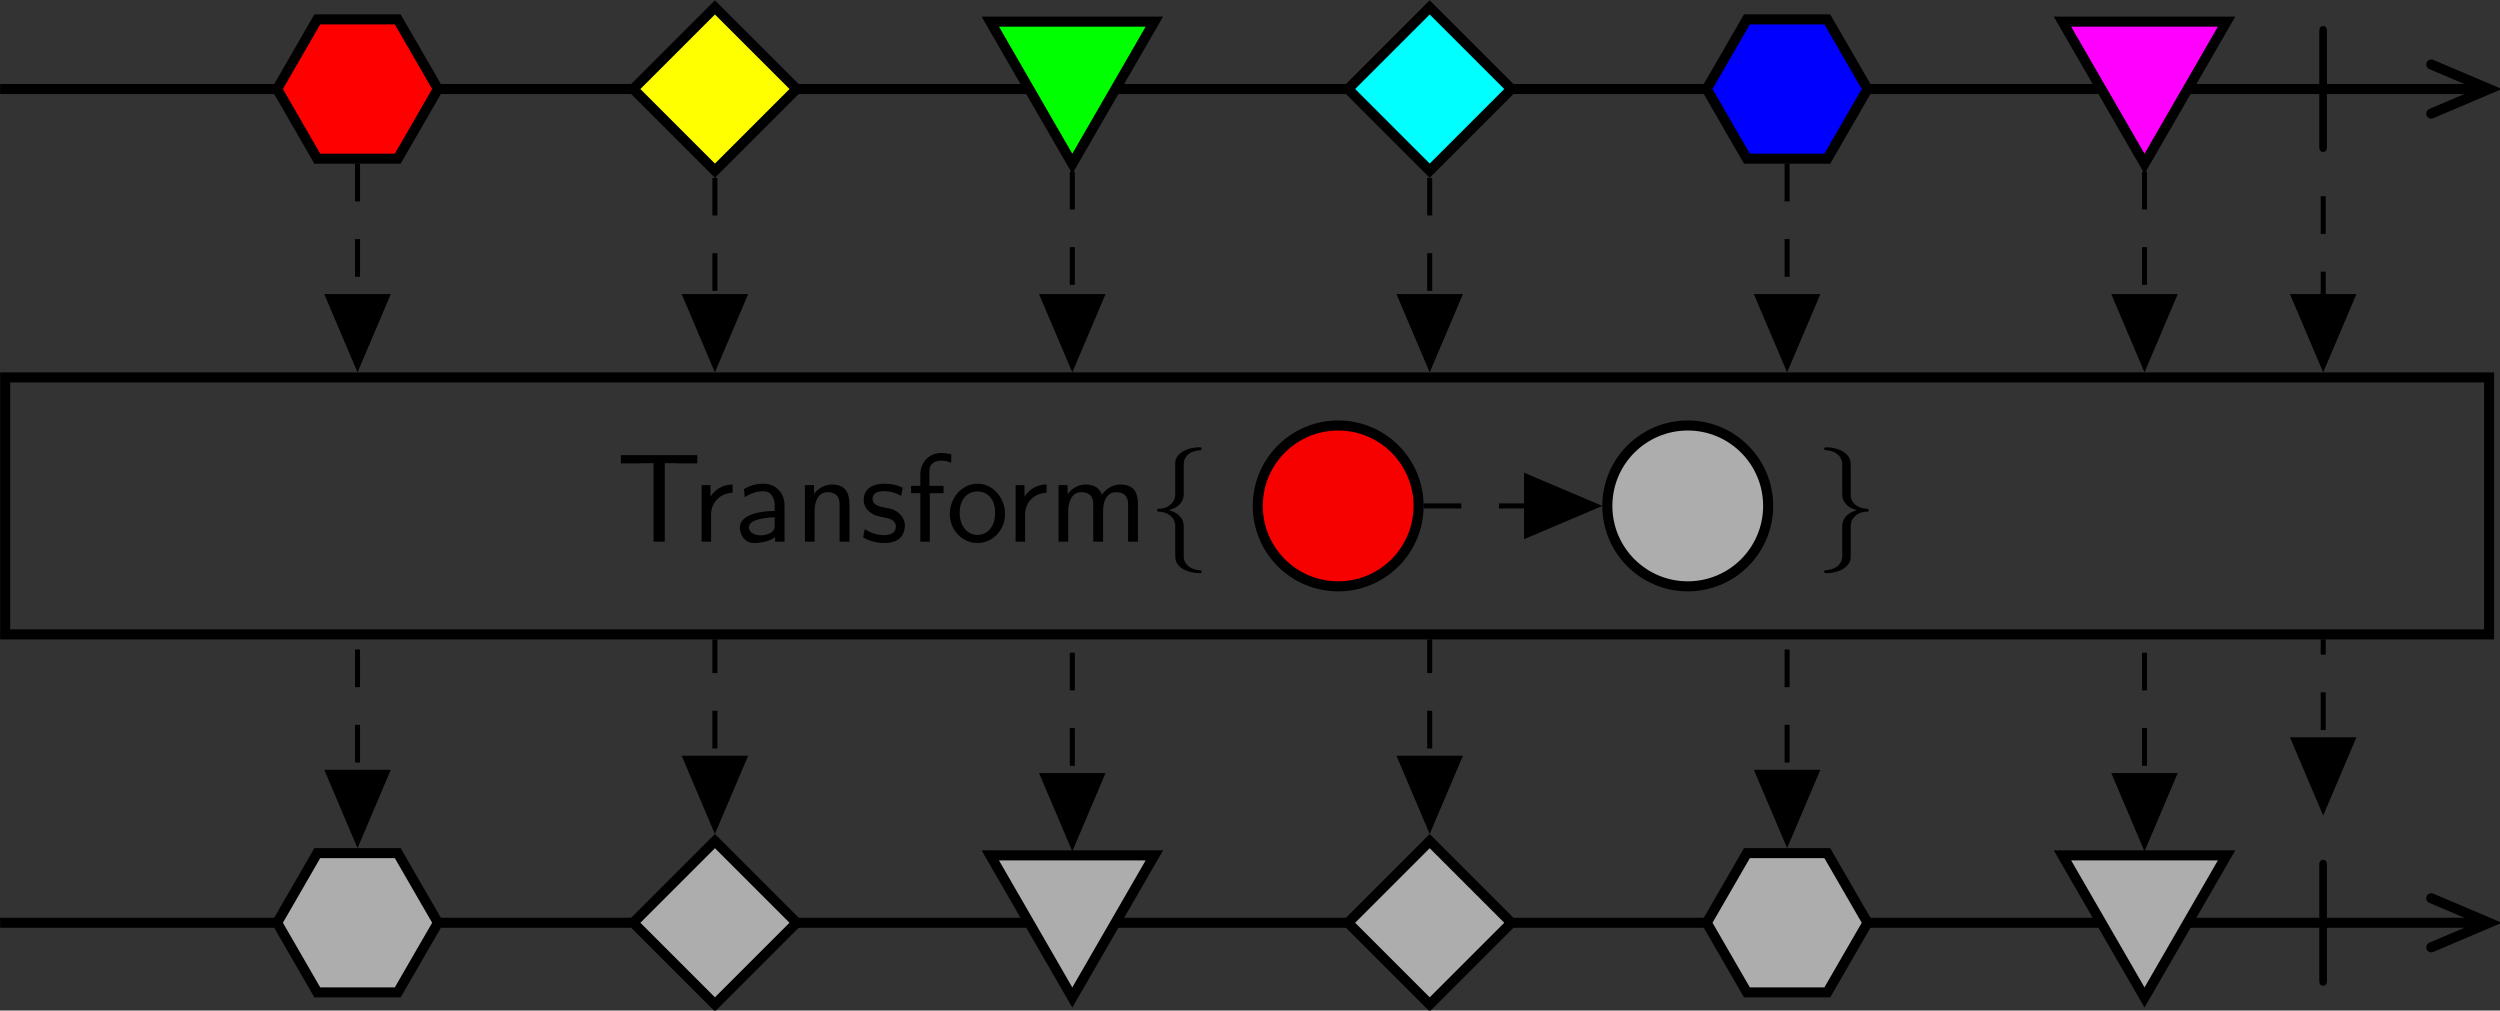 <?xml version="1.0" encoding="UTF-8" standalone="no"?>
<!-- Created with Inkscape (http://www.inkscape.org/) -->

<svg
   xmlns:dc="http://purl.org/dc/elements/1.1/"
   xmlns:cc="http://creativecommons.org/ns#"
   xmlns:rdf="http://www.w3.org/1999/02/22-rdf-syntax-ns#"
   xmlns:svg="http://www.w3.org/2000/svg"
   xmlns="http://www.w3.org/2000/svg"
   xmlns:xlink="http://www.w3.org/1999/xlink"
   xmlns:sodipodi="http://sodipodi.sourceforge.net/DTD/sodipodi-0.dtd"
   xmlns:inkscape="http://www.inkscape.org/namespaces/inkscape"
   width="150mm"
   height="60.631mm"
   viewBox="0 0 150 60.631"
   version="1.1"
   id="svg8"
   sodipodi:docname="transform-marble.svg"
   inkscape:version="0.92.1 r15371">
  <rect x="0" y="0" width="150" height="60.631" fill="#333333" stroke="none"/>
  <defs
     id="defs2">
    <g
       id="g5942">
      <symbol
         id="glyph0-0"
         overflow="visible"
         style="overflow:visible">
        <path
           id="path5900"
           d=""
           style="stroke:none"
           inkscape:connector-curvature="0" />
      </symbol>
      <symbol
         id="glyph0-1"
         overflow="visible"
         style="overflow:visible">
        <path
           id="path5903"
           d="m 1.891,-7.031 c 0,-0.141 0,-0.453 -0.297,-0.453 -0.312,0 -0.312,0.297 -0.312,0.453 v 9.078 c 0,0.141 0,0.453 0.297,0.453 0.312,0 0.312,-0.297 0.312,-0.453 z m 0,0"
           style="stroke:none"
           inkscape:connector-curvature="0" />
      </symbol>
      <symbol
         id="glyph1-0"
         overflow="visible"
         style="overflow:visible">
        <path
           id="path5906"
           d=""
           style="stroke:none"
           inkscape:connector-curvature="0" />
      </symbol>
      <symbol
         id="glyph1-1"
         overflow="visible"
         style="overflow:visible">
        <path
           id="path5909"
           d="m 3.844,-6.219 h 0.875 c 0.125,0 0.25,0.016 0.359,0.016 h 1.344 v -0.656 h -6.062 v 0.656 H 1.688 c 0.125,0 0.25,-0.016 0.359,-0.016 h 0.906 V 0 H 3.844 Z m 0,0"
           style="stroke:none"
           inkscape:connector-curvature="0" />
      </symbol>
      <symbol
         id="glyph1-2"
         overflow="visible"
         style="overflow:visible">
        <path
           id="path5912"
           d="M 1.562,-2.141 C 1.562,-3.125 2.281,-3.844 3.266,-3.875 v -0.656 c -0.891,0 -1.438,0.5 -1.75,0.953 v -0.906 H 0.812 V 0 h 0.75 z m 0,0"
           style="stroke:none"
           inkscape:connector-curvature="0" />
      </symbol>
      <symbol
         id="glyph1-3"
         overflow="visible"
         style="overflow:visible">
        <path
           id="path5915"
           d="m 3.984,-2.875 c 0,-1.016 -0.734,-1.719 -1.656,-1.719 -0.641,0 -1.094,0.156 -1.562,0.422 l 0.062,0.656 C 1.344,-3.875 1.844,-4 2.328,-4 c 0.469,0 0.875,0.391 0.875,1.125 v 0.438 C 1.703,-2.422 0.438,-2 0.438,-1.125 c 0,0.422 0.266,1.234 1.141,1.234 0.141,0 1.078,-0.016 1.656,-0.469 V 0 h 0.75 z m -0.781,1.562 c 0,0.188 0,0.438 -0.344,0.625 C 2.578,-0.516 2.188,-0.5 2.078,-0.5 1.609,-0.5 1.156,-0.734 1.156,-1.141 c 0,-0.703 1.609,-0.766 2.047,-0.797 z m 0,0"
           style="stroke:none"
           inkscape:connector-curvature="0" />
      </symbol>
      <symbol
         id="glyph1-4"
         overflow="visible"
         style="overflow:visible">
        <path
           id="path5918"
           d="m 4.344,-2.969 c 0,-0.656 -0.156,-1.562 -1.375,-1.562 -0.891,0 -1.391,0.672 -1.438,0.75 V -4.484 H 0.812 V 0 h 0.766 v -2.438 c 0,-0.656 0.25,-1.484 1.016,-1.484 0.953,0 0.969,0.703 0.969,1.016 V 0 h 0.781 z m 0,0"
           style="stroke:none"
           inkscape:connector-curvature="0" />
      </symbol>
      <symbol
         id="glyph1-5"
         overflow="visible"
         style="overflow:visible">
        <path
           id="path5921"
           d="M 3.422,-4.281 C 2.906,-4.516 2.5,-4.594 1.984,-4.594 c -0.25,0 -1.656,0 -1.656,1.297 0,0.5 0.297,0.812 0.547,1 0.297,0.219 0.516,0.266 1.062,0.375 0.359,0.062 0.938,0.188 0.938,0.719 0,0.688 -0.781,0.688 -0.938,0.688 -0.797,0 -1.359,-0.375 -1.531,-0.484 l -0.125,0.672 c 0.312,0.156 0.859,0.438 1.672,0.438 0.188,0 0.734,0 1.156,-0.312 0.312,-0.25 0.484,-0.641 0.484,-1.078 0,-0.547 -0.375,-0.875 -0.391,-0.906 C 2.812,-2.547 2.547,-2.609 2.047,-2.688 1.5,-2.797 1.031,-2.906 1.031,-3.391 1.031,-4 1.75,-4 1.891,-4 c 0.312,0 0.844,0.031 1.406,0.375 z m 0,0"
           style="stroke:none"
           inkscape:connector-curvature="0" />
      </symbol>
      <symbol
         id="glyph1-6"
         overflow="visible"
         style="overflow:visible">
        <path
           id="path5924"
           d="m 1.75,-3.844 h 1.094 v -0.578 h -1.125 v -1.188 c 0,-0.734 0.672,-0.812 0.938,-0.812 0.188,0 0.469,0.016 0.797,0.172 V -6.922 C 3.344,-6.953 3.031,-7.031 2.656,-7.031 1.719,-7.031 1,-6.312 1,-5.328 v 0.906 H 0.266 V -3.844 H 1 V 0 h 0.75 z m 0,0"
           style="stroke:none"
           inkscape:connector-curvature="0" />
      </symbol>
      <symbol
         id="glyph1-7"
         overflow="visible"
         style="overflow:visible">
        <path
           id="path5927"
           d="m 4.672,-2.188 c 0,-1.344 -1,-2.406 -2.172,-2.406 -1.234,0 -2.203,1.094 -2.203,2.406 0,1.312 1.016,2.297 2.188,2.297 1.188,0 2.188,-1 2.188,-2.297 z m -2.188,1.656 c -0.688,0 -1.406,-0.562 -1.406,-1.766 0,-1.203 0.75,-1.688 1.406,-1.688 0.703,0 1.406,0.516 1.406,1.688 0,1.188 -0.672,1.766 -1.406,1.766 z m 0,0"
           style="stroke:none"
           inkscape:connector-curvature="0" />
      </symbol>
      <symbol
         id="glyph1-8"
         overflow="visible"
         style="overflow:visible">
        <path
           id="path5930"
           d="m 7.109,-2.969 c 0,-0.672 -0.156,-1.562 -1.375,-1.562 -0.594,0 -1.109,0.281 -1.484,0.812 -0.25,-0.75 -0.953,-0.812 -1.266,-0.812 -0.719,0 -1.188,0.406 -1.453,0.766 v -0.719 H 0.812 V 0 h 0.766 v -2.438 c 0,-0.688 0.281,-1.484 1.016,-1.484 0.922,0 0.969,0.641 0.969,1.016 V 0 h 0.781 v -2.438 c 0,-0.688 0.266,-1.484 1.016,-1.484 0.922,0 0.969,0.641 0.969,1.016 V 0 h 0.781 z m 0,0"
           style="stroke:none"
           inkscape:connector-curvature="0" />
      </symbol>
      <symbol
         id="glyph2-0"
         overflow="visible"
         style="overflow:visible">
        <path
           id="path5933"
           d=""
           style="stroke:none"
           inkscape:connector-curvature="0" />
      </symbol>
      <symbol
         id="glyph2-1"
         overflow="visible"
         style="overflow:visible">
        <path
           id="path5936"
           d="m 2.828,-6.156 c 0,-0.391 0.25,-1.031 1.344,-1.094 C 4.219,-7.266 4.25,-7.312 4.25,-7.359 c 0,-0.125 -0.078,-0.125 -0.188,-0.125 -0.984,0 -1.906,0.516 -1.906,1.25 v 2.281 c 0,0.391 0,0.703 -0.406,1.031 -0.344,0.297 -0.719,0.312 -0.938,0.312 C 0.75,-2.594 0.719,-2.547 0.719,-2.5 c 0,0.109 0.062,0.109 0.156,0.125 0.656,0.031 1.141,0.391 1.25,0.875 0.031,0.109 0.031,0.141 0.031,0.5 v 1.969 c 0,0.422 0,0.734 0.469,1.109 C 3.016,2.375 3.672,2.5 4.062,2.5 4.172,2.5 4.25,2.5 4.25,2.375 4.25,2.281 4.203,2.281 4.094,2.266 3.469,2.234 2.984,1.906 2.844,1.406 2.828,1.312 2.828,1.297 2.828,0.938 v -2.094 c 0,-0.453 -0.094,-0.625 -0.406,-0.953 C 2.219,-2.312 1.922,-2.406 1.641,-2.5 c 0.828,-0.219 1.188,-0.688 1.188,-1.266 z m 0,0"
           style="stroke:none"
           inkscape:connector-curvature="0" />
      </symbol>
      <symbol
         id="glyph2-2"
         overflow="visible"
         style="overflow:visible">
        <path
           id="path5939"
           d="m 2.156,1.172 c 0,0.391 -0.266,1.031 -1.344,1.094 C 0.75,2.281 0.719,2.328 0.719,2.375 0.719,2.5 0.828,2.5 0.922,2.5 1.891,2.5 2.812,2 2.828,1.25 v -2.281 c 0,-0.391 0,-0.703 0.391,-1.031 C 3.562,-2.359 3.953,-2.375 4.172,-2.375 4.219,-2.391 4.25,-2.438 4.25,-2.5 4.25,-2.594 4.203,-2.594 4.094,-2.609 3.438,-2.641 2.953,-3 2.844,-3.484 2.828,-3.594 2.828,-3.625 2.828,-3.984 v -1.969 c 0,-0.422 0,-0.734 -0.484,-1.109 C 1.938,-7.375 1.25,-7.484 0.922,-7.484 c -0.094,0 -0.203,0 -0.203,0.125 0,0.094 0.062,0.094 0.156,0.109 0.625,0.031 1.125,0.359 1.25,0.859 0.031,0.094 0.031,0.109 0.031,0.469 v 2.094 c 0,0.453 0.078,0.625 0.391,0.953 0.219,0.203 0.5,0.297 0.781,0.375 -0.812,0.234 -1.172,0.703 -1.172,1.281 z m 0,0"
           style="stroke:none"
           inkscape:connector-curvature="0" />
      </symbol>
    </g>
    <clipPath
       id="clip1">
      <path
         id="path5944"
         d="m 185,0 h 20.863 V 25 H 185 Z m 0,0"
         inkscape:connector-curvature="0" />
    </clipPath>
    <clipPath
       id="clip2">
      <path
         id="path5947"
         d="M 25,6 H 39 V 18 H 25 Z m 0,0"
         inkscape:connector-curvature="0" />
    </clipPath>
    <clipPath
       id="clip3">
      <path
         id="path5950"
         d="M 35.254,6.098 H 28.875 l -3.188,5.523 3.188,5.527 h 6.379 l 3.191,-5.527 z m 0,0"
         inkscape:connector-curvature="0" />
    </clipPath>
    <clipPath
       id="clip4">
      <path
         id="path6328"
         d="M 53,5 H 67 V 19 H 53 Z m 0,0"
         inkscape:connector-curvature="0" />
    </clipPath>
    <clipPath
       id="clip5">
      <path
         id="path6331"
         d="m 66.891,11.621 -6.477,-6.473 -6.477,6.473 6.477,6.477 z m 0,0"
         inkscape:connector-curvature="0" />
    </clipPath>
    <clipPath
       id="clip6">
      <path
         id="path6709"
         d="M 82,6 H 96 V 18 H 82 Z m 0,0"
         inkscape:connector-curvature="0" />
    </clipPath>
    <clipPath
       id="clip7">
      <path
         id="path6712"
         d="M 88.758,17.551 95.266,6.277 H 82.254 Z m 0,0"
         inkscape:connector-curvature="0" />
    </clipPath>
    <clipPath
       id="clip8">
      <path
         id="path7090"
         d="m 110,5 h 14 v 14 h -14 z m 0,0"
         inkscape:connector-curvature="0" />
    </clipPath>
    <clipPath
       id="clip9">
      <path
         id="path7093"
         d="m 123.582,11.621 -6.477,-6.473 -6.477,6.473 6.477,6.477 z m 0,0"
         inkscape:connector-curvature="0" />
    </clipPath>
    <clipPath
       id="clip10">
      <path
         id="path7471"
         d="m 139,6 h 13 v 12 h -13 z m 0,0"
         inkscape:connector-curvature="0" />
    </clipPath>
    <clipPath
       id="clip11">
      <path
         id="path7474"
         d="m 148.641,6.098 h -6.375 l -3.191,5.523 3.191,5.527 h 6.375 l 3.191,-5.527 z m 0,0"
         inkscape:connector-curvature="0" />
    </clipPath>
    <clipPath
       id="clip12">
      <path
         id="path7852"
         d="m 167,6 h 14 v 12 h -14 z m 0,0"
         inkscape:connector-curvature="0" />
    </clipPath>
    <clipPath
       id="clip13">
      <path
         id="path7855"
         d="m 173.801,17.551 6.508,-11.273 h -13.016 z m 0,0"
         inkscape:connector-curvature="0" />
    </clipPath>
    <clipPath
       id="clip14">
      <path
         id="path8233"
         d="m 103,38 h 14 v 14 h -14 z m 0,0"
         inkscape:connector-curvature="0" />
    </clipPath>
    <clipPath
       id="clip15">
      <path
         id="path8236"
         d="m 116.223,44.688 c 0,-3.523 -2.855,-6.379 -6.375,-6.379 -3.523,0 -6.379,2.855 -6.379,6.379 0,3.523 2.855,6.379 6.379,6.379 3.52,0 6.375,-2.855 6.375,-6.379 z m 0,0"
         inkscape:connector-curvature="0" />
    </clipPath>
    <clipPath
       id="clip16">
      <path
         id="path8614"
         d="m 131,38 h 13 v 14 h -13 z m 0,0"
         inkscape:connector-curvature="0" />
    </clipPath>
    <clipPath
       id="clip17">
      <path
         id="path8617"
         d="m 143.949,44.688 c 0,-3.523 -2.855,-6.379 -6.375,-6.379 -3.523,0 -6.379,2.855 -6.379,6.379 0,3.523 2.855,6.379 6.379,6.379 3.52,0 6.375,-2.855 6.375,-6.379 z m 0,0"
         inkscape:connector-curvature="0" />
    </clipPath>
    <clipPath
       id="clip18">
      <path
         id="path8845"
         d="m 185,64 h 20.863 V 89.371 H 185 Z m 0,0"
         inkscape:connector-curvature="0" />
    </clipPath>
    <clipPath
       id="clip19">
      <path
         id="path8848"
         d="M 25,72 H 39 V 84 H 25 Z m 0,0"
         inkscape:connector-curvature="0" />
    </clipPath>
    <clipPath
       id="clip20">
      <path
         id="path8851"
         d="M 35.254,72.227 H 28.875 L 25.688,77.75 28.875,83.273 h 6.379 L 38.445,77.75 Z m 0,0"
         inkscape:connector-curvature="0" />
    </clipPath>
    <clipPath
       id="clip21">
      <path
         id="path9079"
         d="M 14,60 H 50 V 89.371 H 14 Z m 0,0"
         inkscape:connector-curvature="0" />
    </clipPath>
    <clipPath
       id="clip22">
      <path
         id="path9082"
         d="M 53,71 H 67 V 85 H 53 Z m 0,0"
         inkscape:connector-curvature="0" />
    </clipPath>
    <clipPath
       id="clip23">
      <path
         id="path9085"
         d="M 66.891,77.75 60.414,71.273 53.938,77.75 l 6.477,6.477 z m 0,0"
         inkscape:connector-curvature="0" />
    </clipPath>
    <clipPath
       id="clip24">
      <path
         id="path9313"
         d="M 42,60 H 79 V 89.371 H 42 Z m 0,0"
         inkscape:connector-curvature="0" />
    </clipPath>
    <clipPath
       id="clip25">
      <path
         id="path9316"
         d="M 82,72 H 96 V 84 H 82 Z m 0,0"
         inkscape:connector-curvature="0" />
    </clipPath>
    <clipPath
       id="clip26">
      <path
         id="path9319"
         d="M 88.758,83.676 95.266,72.406 H 82.254 Z m 0,0"
         inkscape:connector-curvature="0" />
    </clipPath>
    <clipPath
       id="clip27">
      <path
         id="path9547"
         d="m 70,61 h 37 V 89.371 H 70 Z m 0,0"
         inkscape:connector-curvature="0" />
    </clipPath>
    <clipPath
       id="clip28">
      <path
         id="path9550"
         d="m 110,71 h 14 v 14 h -14 z m 0,0"
         inkscape:connector-curvature="0" />
    </clipPath>
    <clipPath
       id="clip29">
      <path
         id="path9553"
         d="m 123.582,77.75 -6.477,-6.477 -6.477,6.477 6.477,6.477 z m 0,0"
         inkscape:connector-curvature="0" />
    </clipPath>
    <clipPath
       id="clip30">
      <path
         id="path9781"
         d="m 99,60 h 36 V 89.371 H 99 Z m 0,0"
         inkscape:connector-curvature="0" />
    </clipPath>
    <clipPath
       id="clip31">
      <path
         id="path9784"
         d="m 139,72 h 13 v 12 h -13 z m 0,0"
         inkscape:connector-curvature="0" />
    </clipPath>
    <clipPath
       id="clip32">
      <path
         id="path9787"
         d="m 148.641,72.227 h -6.375 l -3.191,5.523 3.191,5.523 h 6.375 L 151.832,77.75 Z m 0,0"
         inkscape:connector-curvature="0" />
    </clipPath>
    <clipPath
       id="clip33">
      <path
         id="path10015"
         d="m 127,60 h 37 v 29.371 h -37 z m 0,0"
         inkscape:connector-curvature="0" />
    </clipPath>
    <clipPath
       id="clip34">
      <path
         id="path10018"
         d="m 167,72 h 14 v 12 h -14 z m 0,0"
         inkscape:connector-curvature="0" />
    </clipPath>
    <clipPath
       id="clip35">
      <path
         id="path10021"
         d="m 173.801,83.676 6.508,-11.27 h -13.016 z m 0,0"
         inkscape:connector-curvature="0" />
    </clipPath>
    <clipPath
       id="clip36">
      <path
         id="path10249"
         d="m 156,61 h 36 v 28.371 h -36 z m 0,0"
         inkscape:connector-curvature="0" />
    </clipPath>
  </defs>
  <sodipodi:namedview
     id="base"
     pagecolor="#ffffff"
     bordercolor="#666666"
     borderopacity="1.0"
     inkscape:pageopacity="0.0"
     inkscape:pageshadow="2"
     inkscape:zoom="4.1627778"
     inkscape:cx="283.46457"
     inkscape:cy="114.57872"
     inkscape:document-units="mm"
     inkscape:current-layer="layer1"
     showgrid="false"
     fit-margin-top="0"
     fit-margin-left="0"
     fit-margin-right="0"
     fit-margin-bottom="0"
     inkscape:window-width="3000"
     inkscape:window-height="1875"
     inkscape:window-x="-13"
     inkscape:window-y="-13"
     inkscape:window-maximized="1" />
  <g
     inkscape:label="Layer 1"
     inkscape:groupmode="layer"
     id="layer1"
     transform="translate(-44.609,-82.187)">
    <g
       id="g12933"
       transform="matrix(2.143,0,0,2.143,-50.982,-163.221)">
      <g
         transform="matrix(0.353,0,0,0.353,43.297,112.906)"
         id="surface258036">
        <path
           inkscape:connector-curvature="0"
           style="fill:none;stroke:#000000;stroke-width:0.797;stroke-linecap:butt;stroke-linejoin:miter;stroke-miterlimit:10;stroke-opacity:1"
           d="M -2.5e-4,0.002 H 197.16"
           transform="matrix(1,0,0,-1,3.719,11.623)"
           id="path10254" />
        <g
           style="clip-rule:nonzero"
           clip-path="url(#clip1)"
           id="g10258">
          <path
             inkscape:connector-curvature="0"
             style="fill:none;stroke:#000000;stroke-width:0.797;stroke-linecap:round;stroke-linejoin:miter;stroke-miterlimit:10;stroke-opacity:1"
             d="M -4.334,1.947 0.248,0.002 -4.334,-1.947"
             transform="matrix(1,0,0,-1,200.877,11.623)"
             id="path10256" />
        </g>
        <g
           style="clip-rule:nonzero"
           clip-path="url(#clip2)"
           id="g10264">
          <g
             style="clip-rule:nonzero"
             clip-path="url(#clip3)"
             id="g10262" />
        </g>
        <path
           inkscape:connector-curvature="0"
           style="fill:#ff0000;fill-opacity:1;stroke:#000000;stroke-width:0.797;stroke-linecap:butt;stroke-linejoin:miter;stroke-miterlimit:10;stroke-opacity:1"
           d="M 31.535,5.525 H 25.156 L 21.968,0.002 25.156,-5.525 h 6.379 l 3.191,5.527 z m 0,0"
           transform="matrix(1,0,0,-1,3.719,11.623)"
           id="path10266" />
        <g
           style="clip-rule:nonzero"
           clip-path="url(#clip4)"
           id="g10272">
          <g
             style="clip-rule:nonzero"
             clip-path="url(#clip5)"
             id="g10270" />
        </g>
        <path
           inkscape:connector-curvature="0"
           style="fill:#ffff00;fill-opacity:1;stroke:#000000;stroke-width:0.797;stroke-linecap:butt;stroke-linejoin:miter;stroke-miterlimit:10;stroke-opacity:1"
           d="M 63.172,0.002 56.695,6.475 50.218,0.002 56.695,-6.475 Z m 0,0"
           transform="matrix(1,0,0,-1,3.719,11.623)"
           id="path10274" />
        <g
           style="clip-rule:nonzero"
           clip-path="url(#clip6)"
           id="g10280">
          <g
             style="clip-rule:nonzero"
             clip-path="url(#clip7)"
             id="g10278" />
        </g>
        <path
           inkscape:connector-curvature="0"
           style="fill:#00ff00;fill-opacity:1;stroke:#000000;stroke-width:0.797;stroke-linecap:butt;stroke-linejoin:miter;stroke-miterlimit:10;stroke-opacity:1"
           d="M 85.039,-5.928 91.547,5.346 H 78.535 Z m 0,0"
           transform="matrix(1,0,0,-1,3.719,11.623)"
           id="path10282" />
        <g
           style="clip-rule:nonzero"
           clip-path="url(#clip8)"
           id="g10288">
          <g
             style="clip-rule:nonzero"
             clip-path="url(#clip9)"
             id="g10286" />
        </g>
        <path
           inkscape:connector-curvature="0"
           style="fill:#00ffff;fill-opacity:1;stroke:#000000;stroke-width:0.797;stroke-linecap:butt;stroke-linejoin:miter;stroke-miterlimit:10;stroke-opacity:1"
           d="M 119.863,0.002 113.386,6.475 106.91,0.002 113.386,-6.475 Z m 0,0"
           transform="matrix(1,0,0,-1,3.719,11.623)"
           id="path10290" />
        <g
           style="clip-rule:nonzero"
           clip-path="url(#clip10)"
           id="g10296">
          <g
             style="clip-rule:nonzero"
             clip-path="url(#clip11)"
             id="g10294" />
        </g>
        <path
           inkscape:connector-curvature="0"
           style="fill:#0000ff;fill-opacity:1;stroke:#000000;stroke-width:0.797;stroke-linecap:butt;stroke-linejoin:miter;stroke-miterlimit:10;stroke-opacity:1"
           d="m 144.922,5.525 h -6.375 l -3.191,-5.523 3.191,-5.527 h 6.375 l 3.191,5.527 z m 0,0"
           transform="matrix(1,0,0,-1,3.719,11.623)"
           id="path10298" />
        <g
           style="clip-rule:nonzero"
           clip-path="url(#clip12)"
           id="g10304">
          <g
             style="clip-rule:nonzero"
             clip-path="url(#clip13)"
             id="g10302" />
        </g>
        <path
           inkscape:connector-curvature="0"
           style="fill:#ff00ff;fill-opacity:1;stroke:#000000;stroke-width:0.797;stroke-linecap:butt;stroke-linejoin:miter;stroke-miterlimit:10;stroke-opacity:1"
           d="m 170.082,-5.928 6.508,11.273 h -13.016 z m 0,0"
           transform="matrix(1,0,0,-1,3.719,11.623)"
           id="path10306" />
        <g
           style="fill:#000000;fill-opacity:1"
           id="g10310">
          <use
             height="100%"
             width="100%"
             xlink:href="#glyph0-1"
             x="186.38"
             y="14.113"
             id="use10308" />
        </g>
        <path
           inkscape:connector-curvature="0"
           style="fill:none;stroke:#000000;stroke-width:0.797;stroke-linecap:butt;stroke-linejoin:miter;stroke-miterlimit:10;stroke-opacity:1"
           d="M 0.398,-10.192 H 197.41 V 10.191 H 0.398 Z m 0,0"
           transform="matrix(1,0,0,-1,3.719,44.687)"
           id="path10312" />
        <g
           style="fill:#000000;fill-opacity:1"
           id="g10316">
          <use
             height="100%"
             width="100%"
             xlink:href="#glyph1-1"
             x="52.592"
             y="47.521"
             id="use10314" />
        </g>
        <g
           style="fill:#000000;fill-opacity:1"
           id="g10330">
          <use
             height="100%"
             width="100%"
             xlink:href="#glyph1-2"
             x="58.546"
             y="47.521"
             id="use10318" />
          <use
             height="100%"
             width="100%"
             xlink:href="#glyph1-3"
             x="61.95"
             y="47.521"
             id="use10320" />
          <use
             height="100%"
             width="100%"
             xlink:href="#glyph1-4"
             x="66.738"
             y="47.521"
             id="use10322" />
          <use
             height="100%"
             width="100%"
             xlink:href="#glyph1-5"
             x="71.886"
             y="47.521"
             id="use10324" />
          <use
             height="100%"
             width="100%"
             xlink:href="#glyph1-6"
             x="75.704"
             y="47.521"
             id="use10326" />
          <use
             height="100%"
             width="100%"
             xlink:href="#glyph1-7"
             x="78.749"
             y="47.521"
             id="use10328" />
        </g>
        <g
           style="fill:#000000;fill-opacity:1"
           id="g10336">
          <use
             height="100%"
             width="100%"
             xlink:href="#glyph1-2"
             x="83.451"
             y="47.521"
             id="use10332" />
          <use
             height="100%"
             width="100%"
             xlink:href="#glyph1-8"
             x="86.855"
             y="47.521"
             id="use10334" />
        </g>
        <g
           style="fill:#000000;fill-opacity:1"
           id="g10340">
          <use
             height="100%"
             width="100%"
             xlink:href="#glyph2-1"
             x="94.767"
             y="47.521"
             id="use10338" />
        </g>
        <g
           style="clip-rule:nonzero"
           clip-path="url(#clip14)"
           id="g10346">
          <g
             style="clip-rule:nonzero"
             clip-path="url(#clip15)"
             id="g10344" />
        </g>
        <path
           inkscape:connector-curvature="0"
           style="fill:#f70000;fill-opacity:1;stroke:#000000;stroke-width:0.797;stroke-linecap:butt;stroke-linejoin:miter;stroke-miterlimit:10;stroke-opacity:1"
           d="m 13.153,-5e-4 c 0,3.523 -2.855,6.379 -6.375,6.379 -3.523,0 -6.379,-2.855 -6.379,-6.379 0,-3.523 2.855,-6.379 6.379,-6.379 3.52,0 6.375,2.855 6.375,6.379 z m 0,0"
           transform="matrix(1,0,0,-1,103.07,44.687)"
           id="path10348" />
        <g
           style="clip-rule:nonzero"
           clip-path="url(#clip16)"
           id="g10354">
          <g
             style="clip-rule:nonzero"
             clip-path="url(#clip17)"
             id="g10352" />
        </g>
        <path
           inkscape:connector-curvature="0"
           style="fill:#adadad;fill-opacity:1;stroke:#000000;stroke-width:0.797;stroke-linecap:butt;stroke-linejoin:miter;stroke-miterlimit:10;stroke-opacity:1"
           d="m 40.879,-5e-4 c 0,3.523 -2.855,6.379 -6.375,6.379 -3.523,0 -6.379,-2.855 -6.379,-6.379 0,-3.523 2.855,-6.379 6.379,-6.379 3.52,0 6.375,2.855 6.375,6.379 z m 0,0"
           transform="matrix(1,0,0,-1,103.07,44.687)"
           id="path10356" />
        <path
           inkscape:connector-curvature="0"
           style="fill:none;stroke:#000000;stroke-width:0.399;stroke-linecap:butt;stroke-linejoin:miter;stroke-miterlimit:10;stroke-dasharray:2.989, 2.989;stroke-opacity:1"
           d="M 13.551,-5e-4 H 26.918"
           transform="matrix(1,0,0,-1,103.07,44.687)"
           id="path10358" />
        <path
           inkscape:connector-curvature="0"
           style="fill:#000000;fill-opacity:1;fill-rule:nonzero;stroke:#000000;stroke-width:0.399;stroke-linecap:butt;stroke-linejoin:miter;stroke-miterlimit:10;stroke-opacity:1"
           d="m -5.202,2.335 5.5,-2.336 -5.5,-2.336 z m 0,0"
           transform="matrix(1,0,0,-1,129.988,44.687)"
           id="path10360" />
        <g
           style="fill:#000000;fill-opacity:1"
           id="g10364">
          <use
             height="100%"
             width="100%"
             xlink:href="#glyph2-2"
             x="147.669"
             y="47.521"
             id="use10362" />
        </g>
        <path
           inkscape:connector-curvature="0"
           style="fill:none;stroke:#000000;stroke-width:0.797;stroke-linecap:butt;stroke-linejoin:miter;stroke-miterlimit:10;stroke-opacity:1"
           d="M -2.5e-4,0.001 H 197.16"
           transform="matrix(1,0,0,-1,3.719,77.751)"
           id="path10366" />
        <g
           style="clip-rule:nonzero"
           clip-path="url(#clip18)"
           id="g10370">
          <path
             inkscape:connector-curvature="0"
             style="fill:none;stroke:#000000;stroke-width:0.797;stroke-linecap:round;stroke-linejoin:miter;stroke-miterlimit:10;stroke-opacity:1"
             d="M -4.334,1.946 0.248,0.001 -4.334,-1.948"
             transform="matrix(1,0,0,-1,200.877,77.751)"
             id="path10368" />
        </g>
        <g
           style="clip-rule:nonzero"
           clip-path="url(#clip19)"
           id="g10376">
          <g
             style="clip-rule:nonzero"
             clip-path="url(#clip20)"
             id="g10374" />
        </g>
        <g
           style="clip-rule:nonzero"
           clip-path="url(#clip21)"
           id="g10380">
          <path
             inkscape:connector-curvature="0"
             style="fill:#adadad;fill-opacity:1;stroke:#000000;stroke-width:0.797;stroke-linecap:butt;stroke-linejoin:miter;stroke-miterlimit:10;stroke-opacity:1"
             d="M 31.535,5.524 H 25.156 L 21.968,0.001 25.156,-5.522 h 6.379 L 34.726,0.001 Z m 0,0"
             transform="matrix(1,0,0,-1,3.719,77.751)"
             id="path10378" />
        </g>
        <g
           style="clip-rule:nonzero"
           clip-path="url(#clip22)"
           id="g10386">
          <g
             style="clip-rule:nonzero"
             clip-path="url(#clip23)"
             id="g10384" />
        </g>
        <g
           style="clip-rule:nonzero"
           clip-path="url(#clip24)"
           id="g10390">
          <path
             inkscape:connector-curvature="0"
             style="fill:#adadad;fill-opacity:1;stroke:#000000;stroke-width:0.797;stroke-linecap:butt;stroke-linejoin:miter;stroke-miterlimit:10;stroke-opacity:1"
             d="M 63.172,0.001 56.695,6.478 50.218,0.001 56.695,-6.476 Z m 0,0"
             transform="matrix(1,0,0,-1,3.719,77.751)"
             id="path10388" />
        </g>
        <g
           style="clip-rule:nonzero"
           clip-path="url(#clip25)"
           id="g10396">
          <g
             style="clip-rule:nonzero"
             clip-path="url(#clip26)"
             id="g10394" />
        </g>
        <g
           style="clip-rule:nonzero"
           clip-path="url(#clip27)"
           id="g10400">
          <path
             inkscape:connector-curvature="0"
             style="fill:#adadad;fill-opacity:1;stroke:#000000;stroke-width:0.797;stroke-linecap:butt;stroke-linejoin:miter;stroke-miterlimit:10;stroke-opacity:1"
             d="M 85.039,-5.925 91.547,5.345 H 78.535 Z m 0,0"
             transform="matrix(1,0,0,-1,3.719,77.751)"
             id="path10398" />
        </g>
        <g
           style="clip-rule:nonzero"
           clip-path="url(#clip28)"
           id="g10406">
          <g
             style="clip-rule:nonzero"
             clip-path="url(#clip29)"
             id="g10404" />
        </g>
        <g
           style="clip-rule:nonzero"
           clip-path="url(#clip30)"
           id="g10410">
          <path
             inkscape:connector-curvature="0"
             style="fill:#adadad;fill-opacity:1;stroke:#000000;stroke-width:0.797;stroke-linecap:butt;stroke-linejoin:miter;stroke-miterlimit:10;stroke-opacity:1"
             d="m 119.863,0.001 -6.477,6.477 -6.477,-6.477 6.477,-6.477 z m 0,0"
             transform="matrix(1,0,0,-1,3.719,77.751)"
             id="path10408" />
        </g>
        <g
           style="clip-rule:nonzero"
           clip-path="url(#clip31)"
           id="g10416">
          <g
             style="clip-rule:nonzero"
             clip-path="url(#clip32)"
             id="g10414" />
        </g>
        <g
           style="clip-rule:nonzero"
           clip-path="url(#clip33)"
           id="g10420">
          <path
             inkscape:connector-curvature="0"
             style="fill:#adadad;fill-opacity:1;stroke:#000000;stroke-width:0.797;stroke-linecap:butt;stroke-linejoin:miter;stroke-miterlimit:10;stroke-opacity:1"
             d="m 144.922,5.524 h -6.375 l -3.191,-5.523 3.191,-5.523 h 6.375 L 148.113,0.001 Z m 0,0"
             transform="matrix(1,0,0,-1,3.719,77.751)"
             id="path10418" />
        </g>
        <g
           style="clip-rule:nonzero"
           clip-path="url(#clip34)"
           id="g10426">
          <g
             style="clip-rule:nonzero"
             clip-path="url(#clip35)"
             id="g10424" />
        </g>
        <g
           style="clip-rule:nonzero"
           clip-path="url(#clip36)"
           id="g10430">
          <path
             inkscape:connector-curvature="0"
             style="fill:#adadad;fill-opacity:1;stroke:#000000;stroke-width:0.797;stroke-linecap:butt;stroke-linejoin:miter;stroke-miterlimit:10;stroke-opacity:1"
             d="m 170.082,-5.925 6.508,11.27 h -13.016 z m 0,0"
             transform="matrix(1,0,0,-1,3.719,77.751)"
             id="path10428" />
        </g>
        <g
           style="fill:#000000;fill-opacity:1"
           id="g10434">
          <use
             height="100%"
             width="100%"
             xlink:href="#glyph0-1"
             x="186.38"
             y="80.241"
             id="use10432" />
        </g>
        <path
           inkscape:connector-curvature="0"
           style="fill:none;stroke:#000000;stroke-width:0.399;stroke-linecap:butt;stroke-linejoin:miter;stroke-miterlimit:10;stroke-dasharray:2.989, 2.989;stroke-opacity:1"
           d="M -70.866,27.14 V 11.398"
           transform="matrix(1,0,0,-1,102.932,44.687)"
           id="path10436" />
        <path
           inkscape:connector-curvature="0"
           style="fill:#000000;fill-opacity:1;fill-rule:nonzero;stroke:#000000;stroke-width:0.399;stroke-linecap:butt;stroke-linejoin:miter;stroke-miterlimit:10;stroke-opacity:1"
           d="m -5.203,2.337 5.5,-2.336 -5.5,-2.336 z m 0,0"
           transform="matrix(0,1,1,0,32.065,33.289)"
           id="path10438" />
        <path
           inkscape:connector-curvature="0"
           style="fill:none;stroke:#000000;stroke-width:0.399;stroke-linecap:butt;stroke-linejoin:miter;stroke-miterlimit:10;stroke-dasharray:2.989, 2.989;stroke-opacity:1"
           d="m -42.522,26.023 v -14.625"
           transform="matrix(1,0,0,-1,102.932,44.687)"
           id="path10440" />
        <path
           inkscape:connector-curvature="0"
           style="fill:#000000;fill-opacity:1;fill-rule:nonzero;stroke:#000000;stroke-width:0.399;stroke-linecap:butt;stroke-linejoin:miter;stroke-miterlimit:10;stroke-opacity:1"
           d="m -5.203,2.334 5.5,-2.336 -5.5,-2.332 z m 0,0"
           transform="matrix(0,1,1,0,60.412,33.289)"
           id="path10442" />
        <path
           inkscape:connector-curvature="0"
           style="fill:none;stroke:#000000;stroke-width:0.399;stroke-linecap:butt;stroke-linejoin:miter;stroke-miterlimit:10;stroke-dasharray:2.989, 2.989;stroke-opacity:1"
           d="M -14.174,26.5 V 11.398"
           transform="matrix(1,0,0,-1,102.932,44.687)"
           id="path10444" />
        <path
           inkscape:connector-curvature="0"
           style="fill:#000000;fill-opacity:1;fill-rule:nonzero;stroke:#000000;stroke-width:0.399;stroke-linecap:butt;stroke-linejoin:miter;stroke-miterlimit:10;stroke-opacity:1"
           d="m -5.203,2.335 5.5,-2.336 -5.5,-2.336 z m 0,0"
           transform="matrix(0,1,1,0,88.759,33.289)"
           id="path10446" />
        <path
           inkscape:connector-curvature="0"
           style="fill:none;stroke:#000000;stroke-width:0.399;stroke-linecap:butt;stroke-linejoin:miter;stroke-miterlimit:10;stroke-dasharray:2.989, 2.989;stroke-opacity:1"
           d="m 14.173,26.023 v -14.625"
           transform="matrix(1,0,0,-1,102.932,44.687)"
           id="path10448" />
        <path
           inkscape:connector-curvature="0"
           style="fill:#000000;fill-opacity:1;fill-rule:nonzero;stroke:#000000;stroke-width:0.399;stroke-linecap:butt;stroke-linejoin:miter;stroke-miterlimit:10;stroke-opacity:1"
           d="m -5.203,2.336 5.5,-2.336 -5.5,-2.336 z m 0,0"
           transform="matrix(0,1,1,0,117.105,33.289)"
           id="path10450" />
        <path
           inkscape:connector-curvature="0"
           style="fill:none;stroke:#000000;stroke-width:0.399;stroke-linecap:butt;stroke-linejoin:miter;stroke-miterlimit:10;stroke-dasharray:2.989, 2.989;stroke-opacity:1"
           d="M 42.521,27.14 V 11.398"
           transform="matrix(1,0,0,-1,102.932,44.687)"
           id="path10452" />
        <path
           inkscape:connector-curvature="0"
           style="fill:#000000;fill-opacity:1;fill-rule:nonzero;stroke:#000000;stroke-width:0.399;stroke-linecap:butt;stroke-linejoin:miter;stroke-miterlimit:10;stroke-opacity:1"
           d="m -5.203,2.337 5.5,-2.336 -5.5,-2.336 z m 0,0"
           transform="matrix(0,1,1,0,145.452,33.289)"
           id="path10454" />
        <path
           inkscape:connector-curvature="0"
           style="fill:none;stroke:#000000;stroke-width:0.399;stroke-linecap:butt;stroke-linejoin:miter;stroke-miterlimit:10;stroke-dasharray:2.989, 2.989;stroke-opacity:1"
           d="M 70.869,26.5 V 11.398"
           transform="matrix(1,0,0,-1,102.932,44.687)"
           id="path10456" />
        <path
           inkscape:connector-curvature="0"
           style="fill:#000000;fill-opacity:1;fill-rule:nonzero;stroke:#000000;stroke-width:0.399;stroke-linecap:butt;stroke-linejoin:miter;stroke-miterlimit:10;stroke-opacity:1"
           d="m -5.203,2.334 5.5,-2.332 -5.5,-2.336 z m 0,0"
           transform="matrix(0,1,1,0,173.799,33.289)"
           id="path10458" />
        <path
           inkscape:connector-curvature="0"
           style="fill:none;stroke:#000000;stroke-width:0.399;stroke-linecap:butt;stroke-linejoin:miter;stroke-miterlimit:10;stroke-dasharray:2.989, 2.989;stroke-opacity:1"
           d="M 85.041,24.562 V 11.398"
           transform="matrix(1,0,0,-1,102.932,44.687)"
           id="path10460" />
        <path
           inkscape:connector-curvature="0"
           style="fill:#000000;fill-opacity:1;fill-rule:nonzero;stroke:#000000;stroke-width:0.399;stroke-linecap:butt;stroke-linejoin:miter;stroke-miterlimit:10;stroke-opacity:1"
           d="m -5.203,2.336 5.5,-2.336 -5.5,-2.336 z m 0,0"
           transform="matrix(0,1,1,0,187.972,33.289)"
           id="path10462" />
        <path
           inkscape:connector-curvature="0"
           style="fill:none;stroke:#000000;stroke-width:0.399;stroke-linecap:butt;stroke-linejoin:miter;stroke-miterlimit:10;stroke-dasharray:2.989, 2.989;stroke-opacity:1"
           d="m -70.866,-26.333 v 15.742"
           transform="matrix(1,0,0,-1,102.932,44.687)"
           id="path10464" />
        <path
           inkscape:connector-curvature="0"
           style="fill:#000000;fill-opacity:1;fill-rule:nonzero;stroke:#000000;stroke-width:0.399;stroke-linecap:butt;stroke-linejoin:miter;stroke-miterlimit:10;stroke-opacity:1"
           d="M -5.203,2.337 0.301,0.001 -5.203,-2.335 Z m 0,0"
           transform="matrix(0,1,1,0,32.065,71.02)"
           id="path10466" />
        <path
           inkscape:connector-curvature="0"
           style="fill:none;stroke:#000000;stroke-width:0.399;stroke-linecap:butt;stroke-linejoin:miter;stroke-miterlimit:10;stroke-dasharray:2.989, 2.989;stroke-opacity:1"
           d="m -42.522,-25.215 v 14.625"
           transform="matrix(1,0,0,-1,102.932,44.687)"
           id="path10468" />
        <path
           inkscape:connector-curvature="0"
           style="fill:#000000;fill-opacity:1;fill-rule:nonzero;stroke:#000000;stroke-width:0.399;stroke-linecap:butt;stroke-linejoin:miter;stroke-miterlimit:10;stroke-opacity:1"
           d="m -5.203,2.334 5.5,-2.336 -5.5,-2.332 z m 0,0"
           transform="matrix(0,1,1,0,60.412,69.902)"
           id="path10470" />
        <path
           inkscape:connector-curvature="0"
           style="fill:none;stroke:#000000;stroke-width:0.399;stroke-linecap:butt;stroke-linejoin:miter;stroke-miterlimit:10;stroke-dasharray:2.989, 2.989;stroke-opacity:1"
           d="m -14.174,-26.59 v 16"
           transform="matrix(1,0,0,-1,102.932,44.687)"
           id="path10472" />
        <path
           inkscape:connector-curvature="0"
           style="fill:#000000;fill-opacity:1;fill-rule:nonzero;stroke:#000000;stroke-width:0.399;stroke-linecap:butt;stroke-linejoin:miter;stroke-miterlimit:10;stroke-opacity:1"
           d="M -5.204,2.335 0.3,-7.975e-4 -5.204,-2.337 Z m 0,0"
           transform="matrix(0,1,1,0,88.759,71.278)"
           id="path10474" />
        <path
           inkscape:connector-curvature="0"
           style="fill:none;stroke:#000000;stroke-width:0.399;stroke-linecap:butt;stroke-linejoin:miter;stroke-miterlimit:10;stroke-dasharray:2.989, 2.989;stroke-opacity:1"
           d="m 14.173,-25.215 v 14.625"
           transform="matrix(1,0,0,-1,102.932,44.687)"
           id="path10476" />
        <path
           inkscape:connector-curvature="0"
           style="fill:#000000;fill-opacity:1;fill-rule:nonzero;stroke:#000000;stroke-width:0.399;stroke-linecap:butt;stroke-linejoin:miter;stroke-miterlimit:10;stroke-opacity:1"
           d="m -5.203,2.336 5.5,-2.336 -5.5,-2.336 z m 0,0"
           transform="matrix(0,1,1,0,117.105,69.902)"
           id="path10478" />
        <path
           inkscape:connector-curvature="0"
           style="fill:none;stroke:#000000;stroke-width:0.399;stroke-linecap:butt;stroke-linejoin:miter;stroke-miterlimit:10;stroke-dasharray:2.989, 2.989;stroke-opacity:1"
           d="m 42.521,-26.333 v 15.742"
           transform="matrix(1,0,0,-1,102.932,44.687)"
           id="path10480" />
        <path
           inkscape:connector-curvature="0"
           style="fill:#000000;fill-opacity:1;fill-rule:nonzero;stroke:#000000;stroke-width:0.399;stroke-linecap:butt;stroke-linejoin:miter;stroke-miterlimit:10;stroke-opacity:1"
           d="M -5.203,2.337 0.301,9.05e-4 -5.203,-2.335 Z m 0,0"
           transform="matrix(0,1,1,0,145.452,71.02)"
           id="path10482" />
        <path
           inkscape:connector-curvature="0"
           style="fill:none;stroke:#000000;stroke-width:0.399;stroke-linecap:butt;stroke-linejoin:miter;stroke-miterlimit:10;stroke-dasharray:2.989, 2.989;stroke-opacity:1"
           d="m 70.869,-26.59 v 16"
           transform="matrix(1,0,0,-1,102.932,44.687)"
           id="path10484" />
        <path
           inkscape:connector-curvature="0"
           style="fill:#000000;fill-opacity:1;fill-rule:nonzero;stroke:#000000;stroke-width:0.399;stroke-linecap:butt;stroke-linejoin:miter;stroke-miterlimit:10;stroke-opacity:1"
           d="M -5.204,2.334 0.3,0.002 -5.204,-2.334 Z m 0,0"
           transform="matrix(0,1,1,0,173.799,71.278)"
           id="path10486" />
        <path
           inkscape:connector-curvature="0"
           style="fill:none;stroke:#000000;stroke-width:0.399;stroke-linecap:butt;stroke-linejoin:miter;stroke-miterlimit:10;stroke-dasharray:2.989, 2.989;stroke-opacity:1"
           d="m 85.041,-23.754 v 13.164"
           transform="matrix(1,0,0,-1,102.932,44.687)"
           id="path10488" />
        <path
           inkscape:connector-curvature="0"
           style="fill:#000000;fill-opacity:1;fill-rule:nonzero;stroke:#000000;stroke-width:0.399;stroke-linecap:butt;stroke-linejoin:miter;stroke-miterlimit:10;stroke-opacity:1"
           d="m -5.203,2.336 5.5,-2.336 -5.5,-2.336 z m 0,0"
           transform="matrix(0,1,1,0,187.972,68.441)"
           id="path10490" />
      </g>
    </g>
  </g>
</svg>
